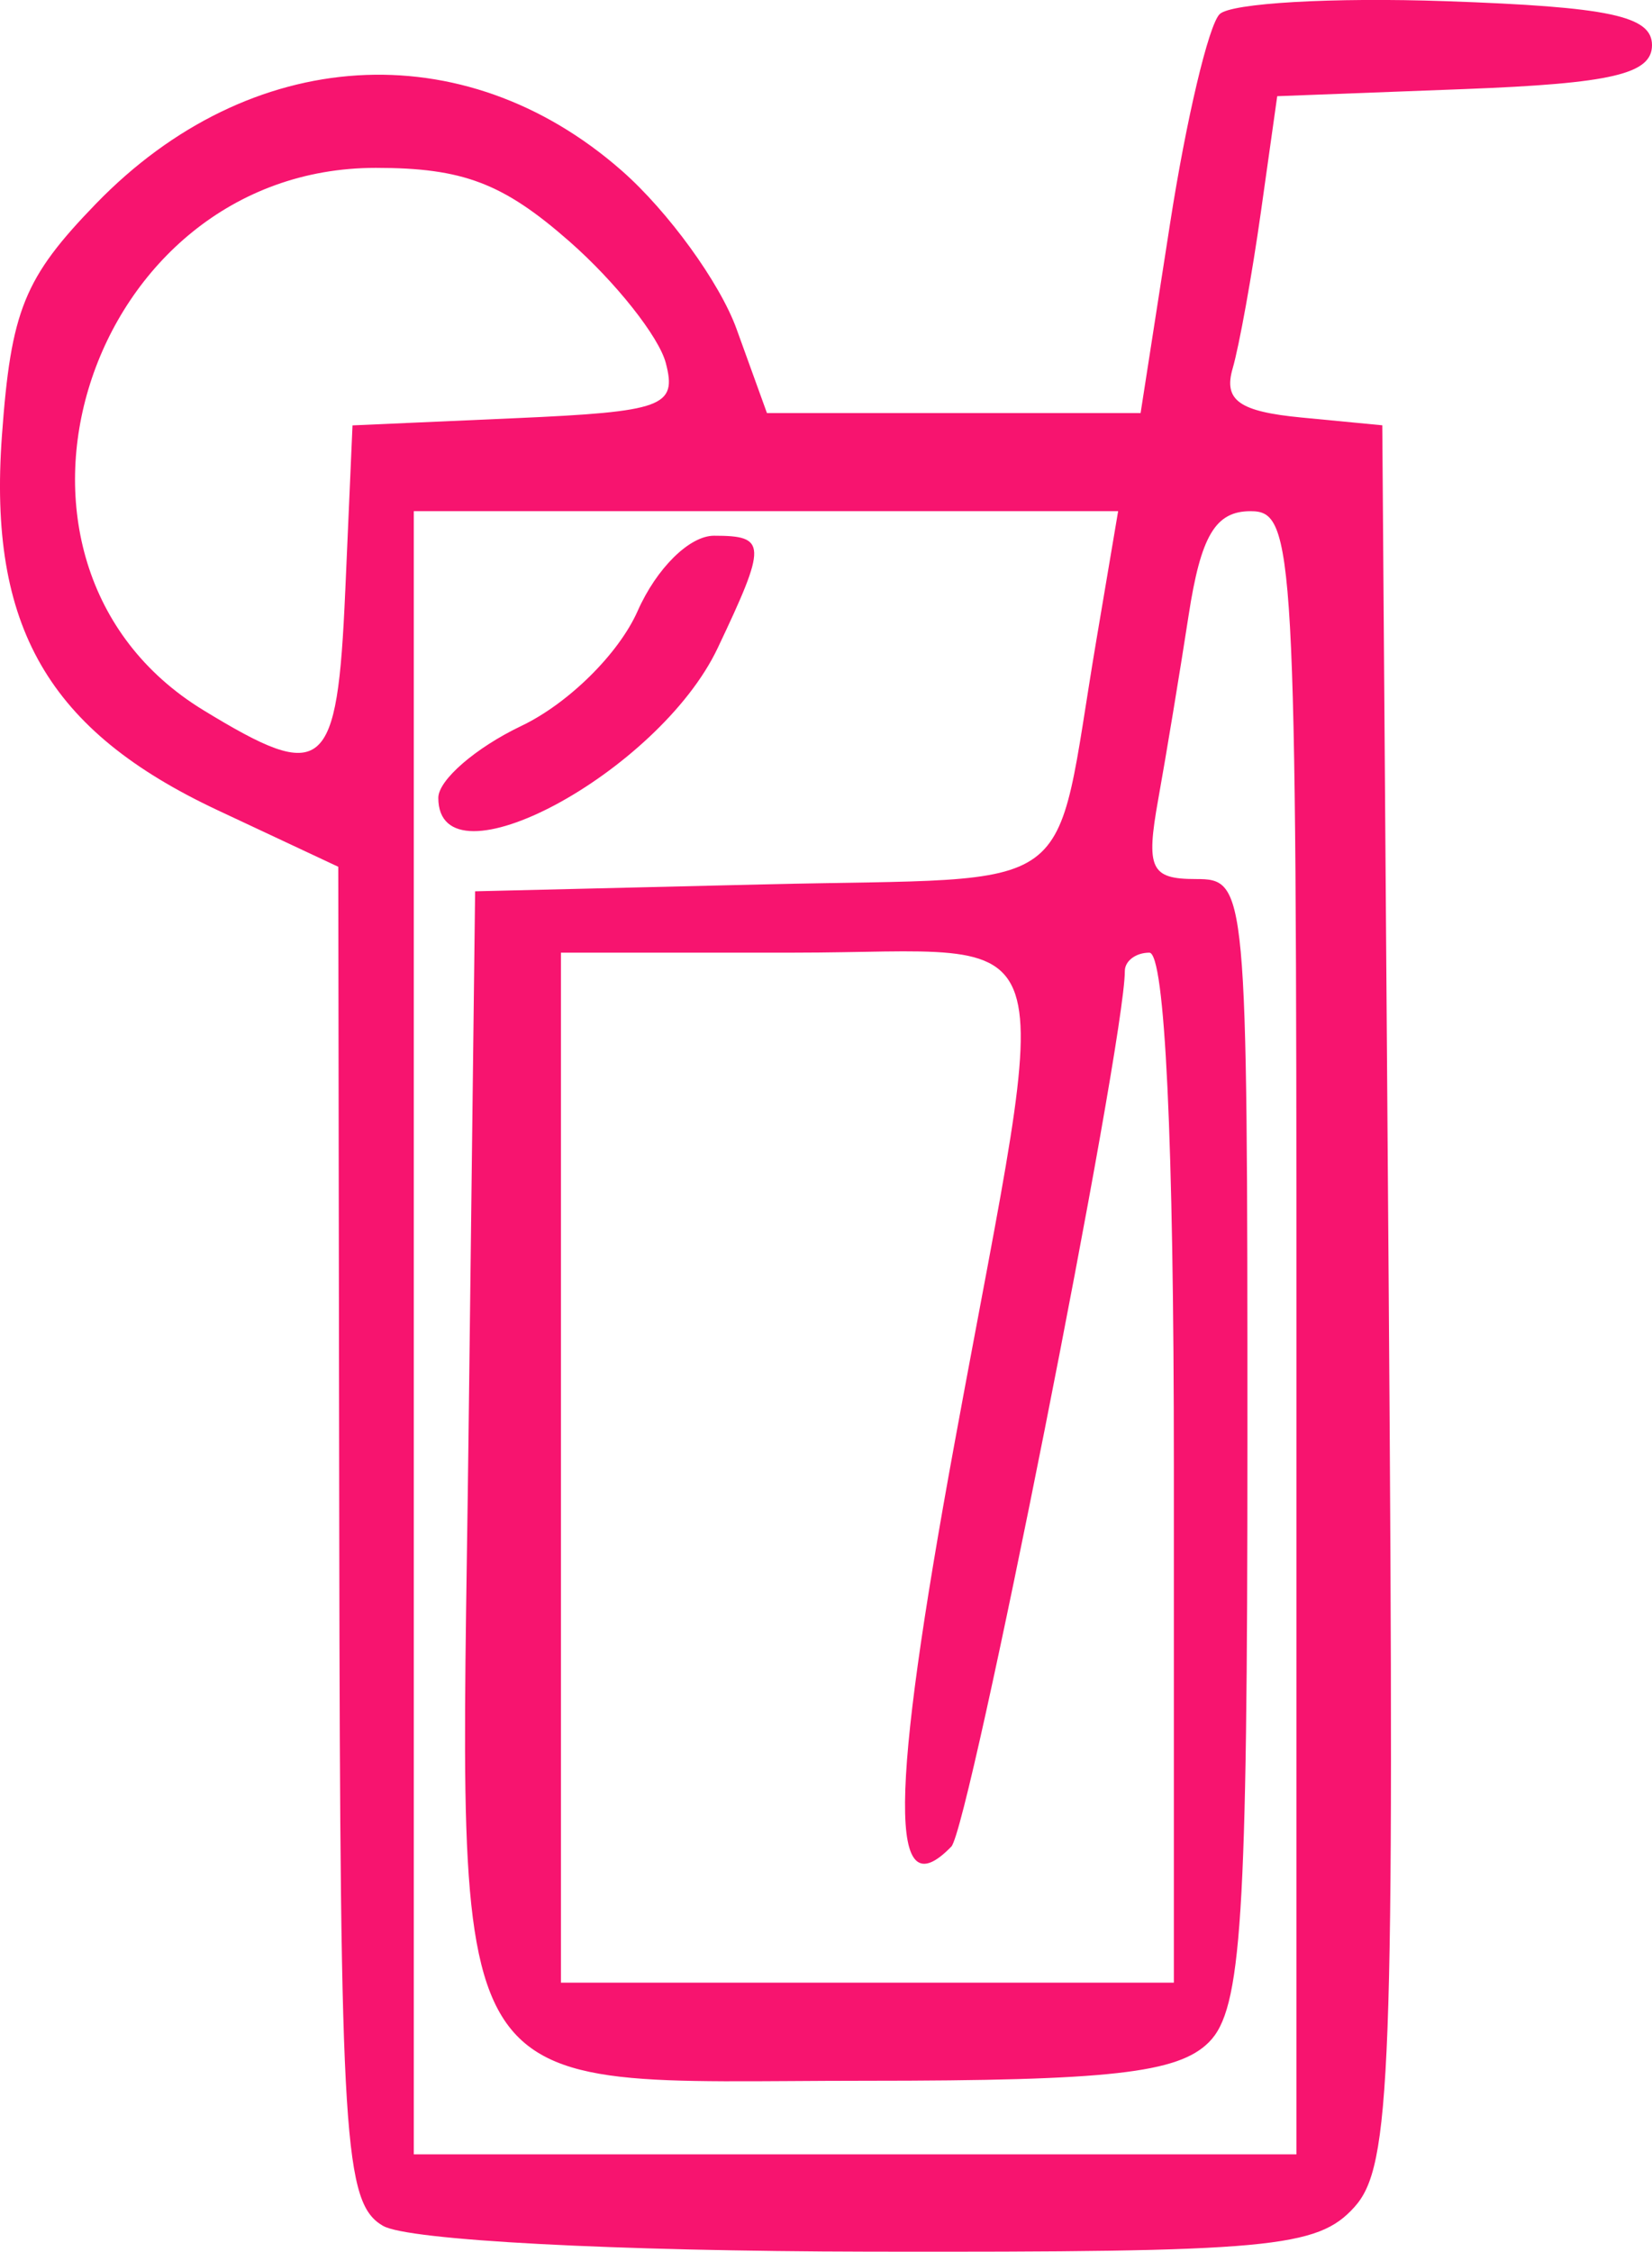 <?xml version="1.0" encoding="UTF-8" standalone="no"?>
<!-- Created with Inkscape (http://www.inkscape.org/) -->

<svg
   width="82.377mm"
   height="112.252mm"
   viewBox="0 0 82.377 112.252"
   version="1.1"
   id="svg1"
   xml:space="preserve"
   inkscape:version="1.3.2 (091e20ef0f, 2023-11-25, custom)"
   sodipodi:docname="IconsWild.svg"
   xmlns:inkscape="http://www.inkscape.org/namespaces/inkscape"
   xmlns:sodipodi="http://sodipodi.sourceforge.net/DTD/sodipodi-0.dtd"
   xmlns="http://www.w3.org/2000/svg"
   xmlns:svg="http://www.w3.org/2000/svg"><sodipodi:namedview
     id="namedview1"
     pagecolor="#ffffff"
     bordercolor="#000000"
     borderopacity="0.25"
     inkscape:showpageshadow="2"
     inkscape:pageopacity="0.0"
     inkscape:pagecheckerboard="0"
     inkscape:deskcolor="#d1d1d1"
     inkscape:document-units="mm"
     inkscape:zoom="0.16968249"
     inkscape:cx="4249.1125"
     inkscape:cy="813.28366"
     inkscape:window-width="1920"
     inkscape:window-height="1036"
     inkscape:window-x="0"
     inkscape:window-y="20"
     inkscape:window-maximized="1"
     inkscape:current-layer="layer1"
     showguides="true" /><defs
     id="defs1" /><g
     inkscape:label="Layer 1"
     inkscape:groupmode="layer"
     id="layer1"
     transform="translate(-1360.368,127.874)"><path
       id="path576"
       style="fill:#f7146f;fill-opacity:1;stroke-width:2.144"
       d="m 1379.475,-16.908 c -1.953,-1.137 -2.144,-4.151 -2.19,-34.501 l -0.049,-33.255 -6.002,-2.814 c -8.472,-3.972 -11.46,-9.148 -10.771,-18.664 0.453,-6.267 1.107,-7.879 4.692,-11.578 7.676,-7.92 18.311,-8.587 26.219,-1.644 2.312,2.03 4.887,5.579 5.721,7.886 l 1.517,4.195 h 9.316 9.316 l 1.468,-9.44 c 0.807,-5.192 1.92,-9.892 2.472,-10.445 0.553,-0.553 5.63,-0.844 11.283,-0.647 8.162,0.284 10.278,0.736 10.278,2.192 0,1.439 -2.011,1.91 -9.344,2.189 l -9.344,0.355 -0.812,5.758 c -0.447,3.167 -1.082,6.684 -1.411,7.816 -0.461,1.587 0.323,2.146 3.432,2.445 l 4.03,0.387 0.322,43.288 c 0.289,38.982 0.118,43.512 -1.718,45.541 -1.841,2.034 -4.192,2.25 -24.162,2.216 -12.74,-0.021 -23.03,-0.566 -24.262,-1.283 z m 45.541,-44.526 c 0,-39.21 -0.097,-40.957 -2.289,-40.957 -1.752,0 -2.477,1.218 -3.089,5.196 -0.44,2.858 -1.122,6.984 -1.515,9.169 -0.621,3.454 -0.377,3.973 1.867,3.973 2.551,0 2.581,0.323 2.581,28.032 0,23.854 -0.286,28.319 -1.921,29.953 -1.54,1.54 -4.933,1.921 -17.116,1.921 -21.543,0 -20.218,2.149 -19.803,-32.116 l 0.329,-27.179 14.352,-0.344 c 16.183,-0.388 14.416,0.907 16.628,-12.187 l 1.084,-6.419 h -17.561 -17.561 v 40.957 40.957 h 22.006 22.007 z m -42.791,-26.67 c 0,-0.884 1.862,-2.495 4.138,-3.581 2.345,-1.118 4.858,-3.6 5.8,-5.728 0.945,-2.135 2.588,-3.755 3.809,-3.755 2.634,0 2.648,0.408 0.182,5.603 -2.949,6.215 -13.93,12.096 -13.93,7.46 z m 36.678,33.395 c 0,-16.301 -0.446,-25.674 -1.223,-25.674 -0.672,0 -1.222,0.412 -1.222,0.915 0,3.599 -7.756,42.726 -8.652,43.648 -3.127,3.218 -3.082,-2.451 0.161,-20.112 4.961,-27.018 5.802,-24.452 -8.014,-24.452 h -11.614 v 25.674 25.674 h 15.282 15.282 z m -41.318,-43.707 0.361,-8.252 8.124,-0.359 c 7.378,-0.326 8.067,-0.578 7.499,-2.749 -0.344,-1.315 -2.506,-4.042 -4.804,-6.06 -3.314,-2.91 -5.314,-3.67 -9.657,-3.67 -14.436,0 -20.687,19.663 -8.595,27.037 6.026,3.675 6.674,3.13 7.071,-5.947 z" /></g></svg>
